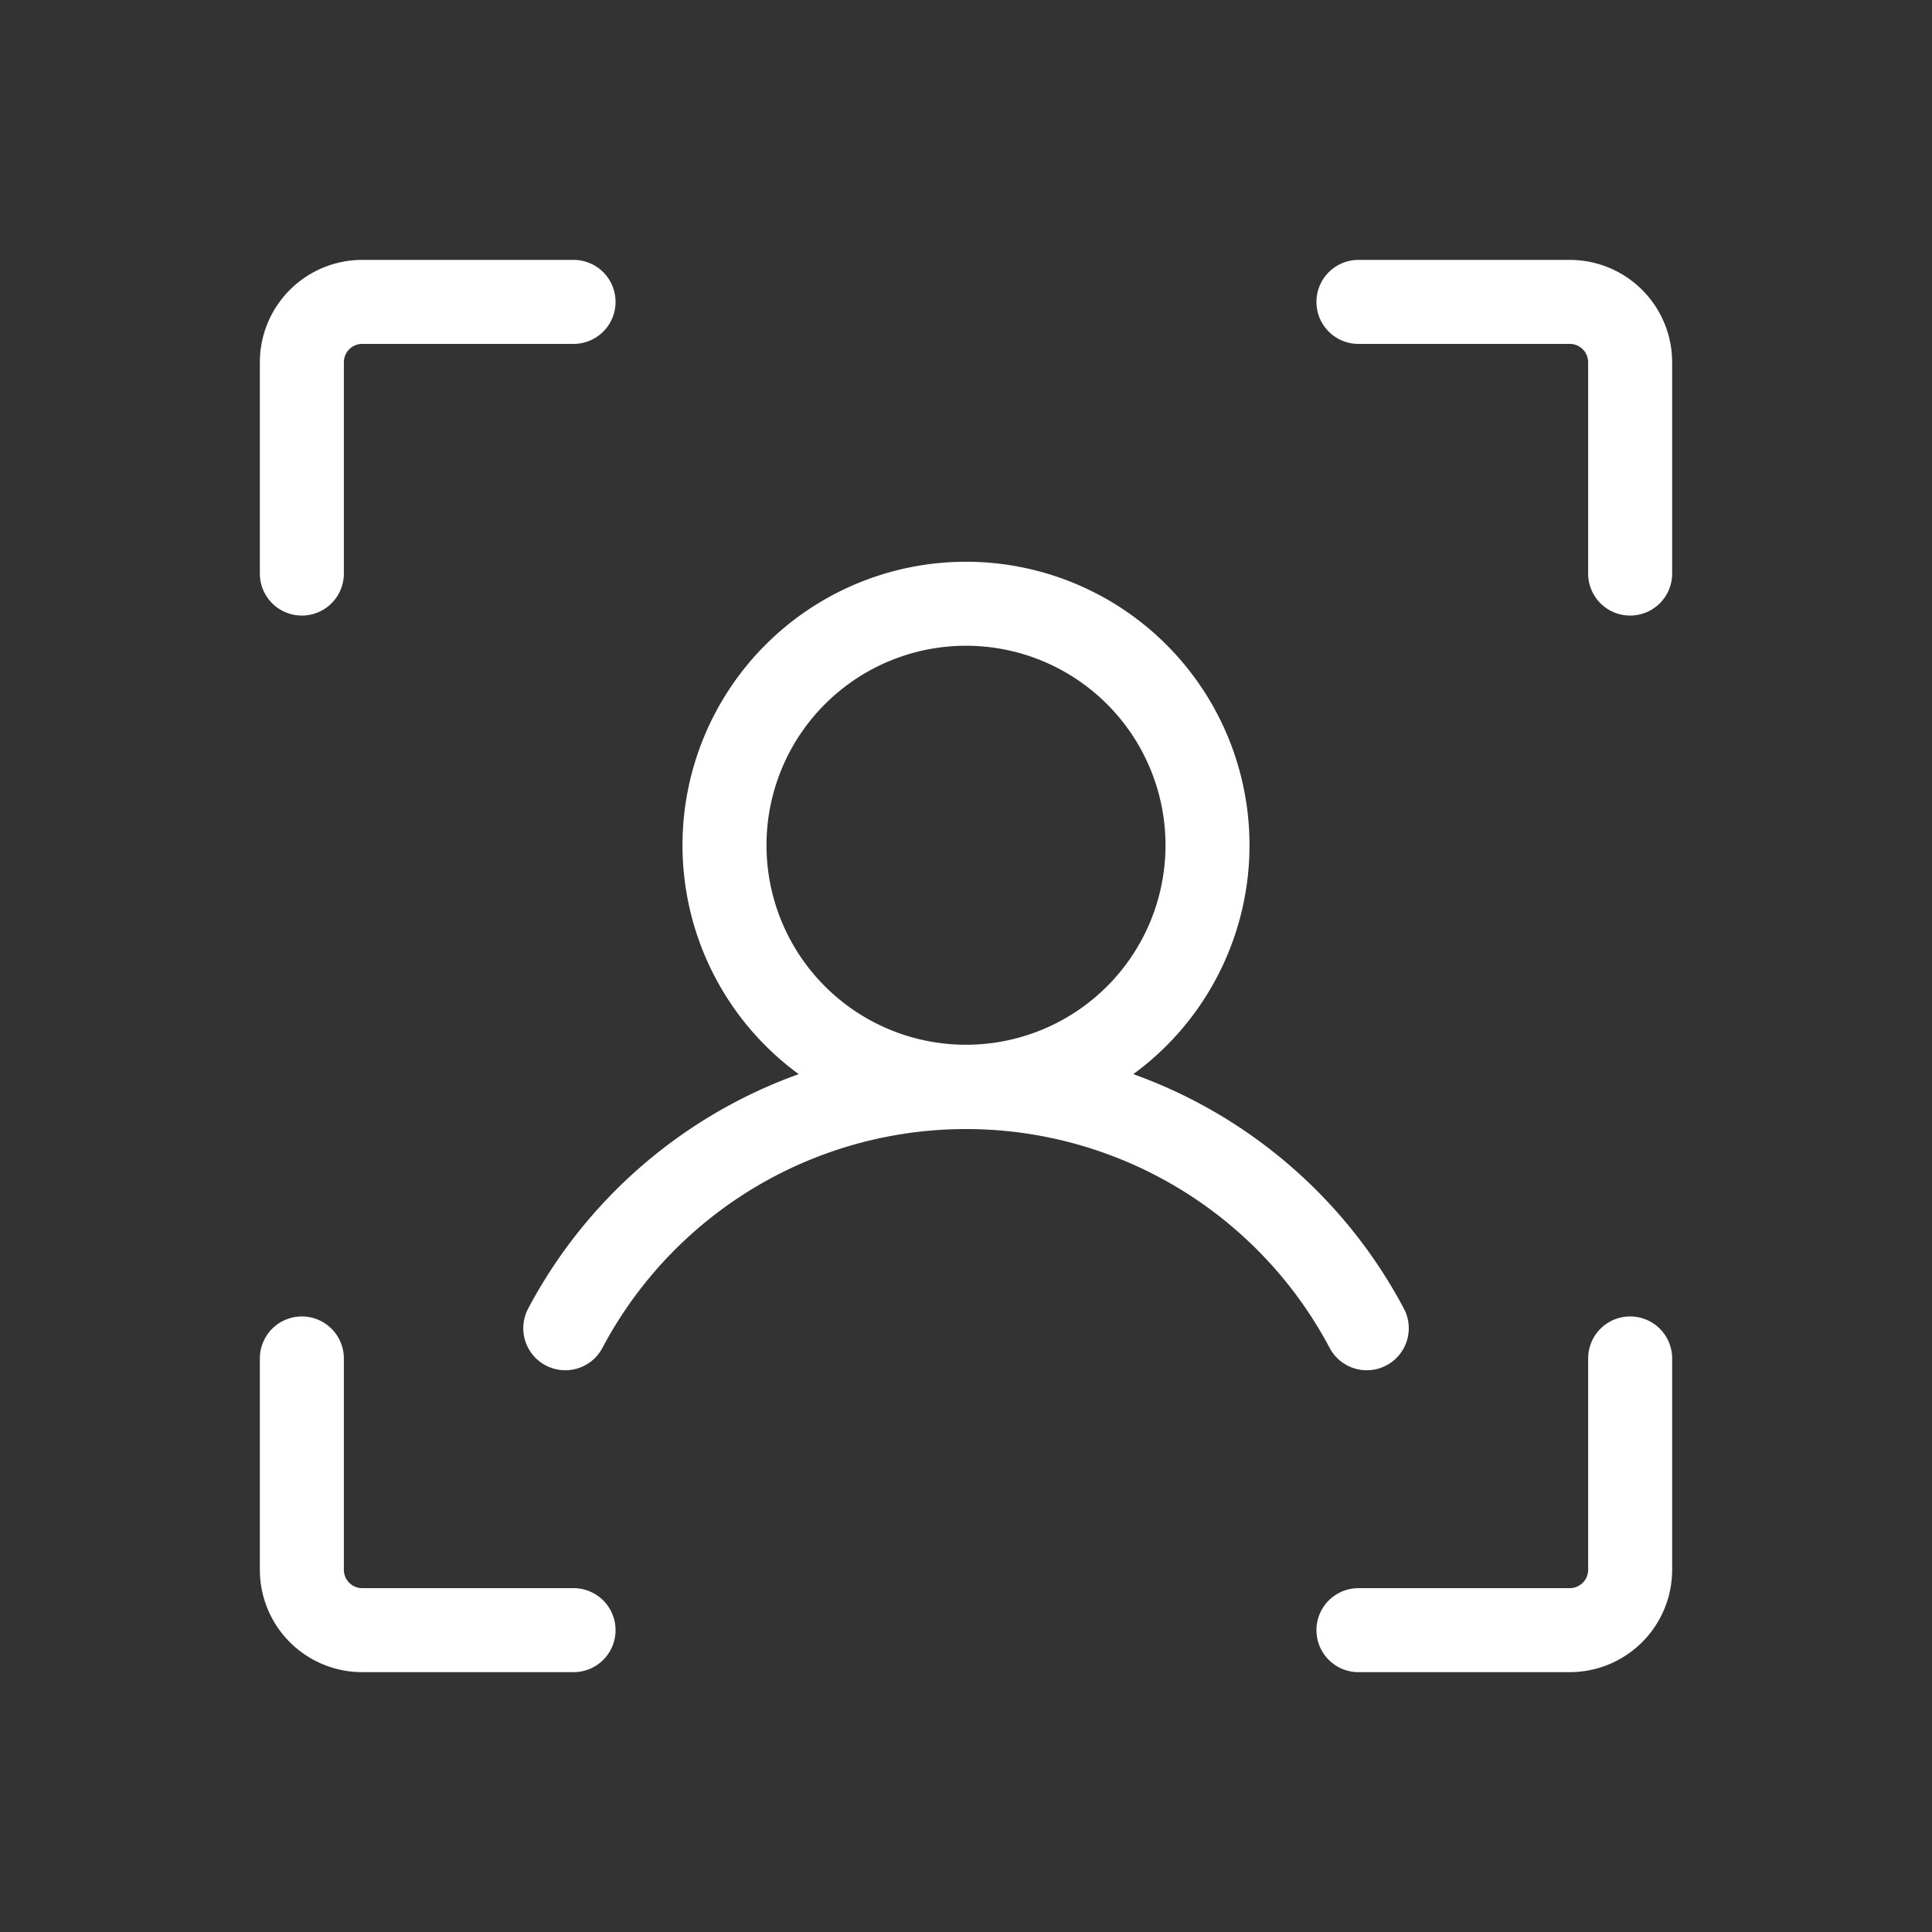 <svg width="46" height="46" fill="none" xmlns="http://www.w3.org/2000/svg"><rect width="100%" height="100%" fill="#333333" stroke="none"/><path d="M32.344 7.188h5.031a1.438 1.438 0 0 1 1.438 1.437v5.031m-6.469 25.157h5.031a1.438 1.438 0 0 0 1.438-1.438v-5.031m-25.157 6.469H8.625a1.437 1.437 0 0 1-1.438-1.438v-5.031m6.469-25.156H8.625a1.438 1.438 0 0 0-1.438 1.437v5.031M23 25.875a5.75 5.75 0 1 0 0-11.5 5.75 5.75 0 0 0 0 11.5Z" stroke="#fff" stroke-width="2" stroke-linecap="round" stroke-linejoin="round"/><path d="M13.459 31.625a10.798 10.798 0 0 1 19.083 0" stroke="#fff" stroke-width="2" stroke-linecap="round" stroke-linejoin="round"/></svg>